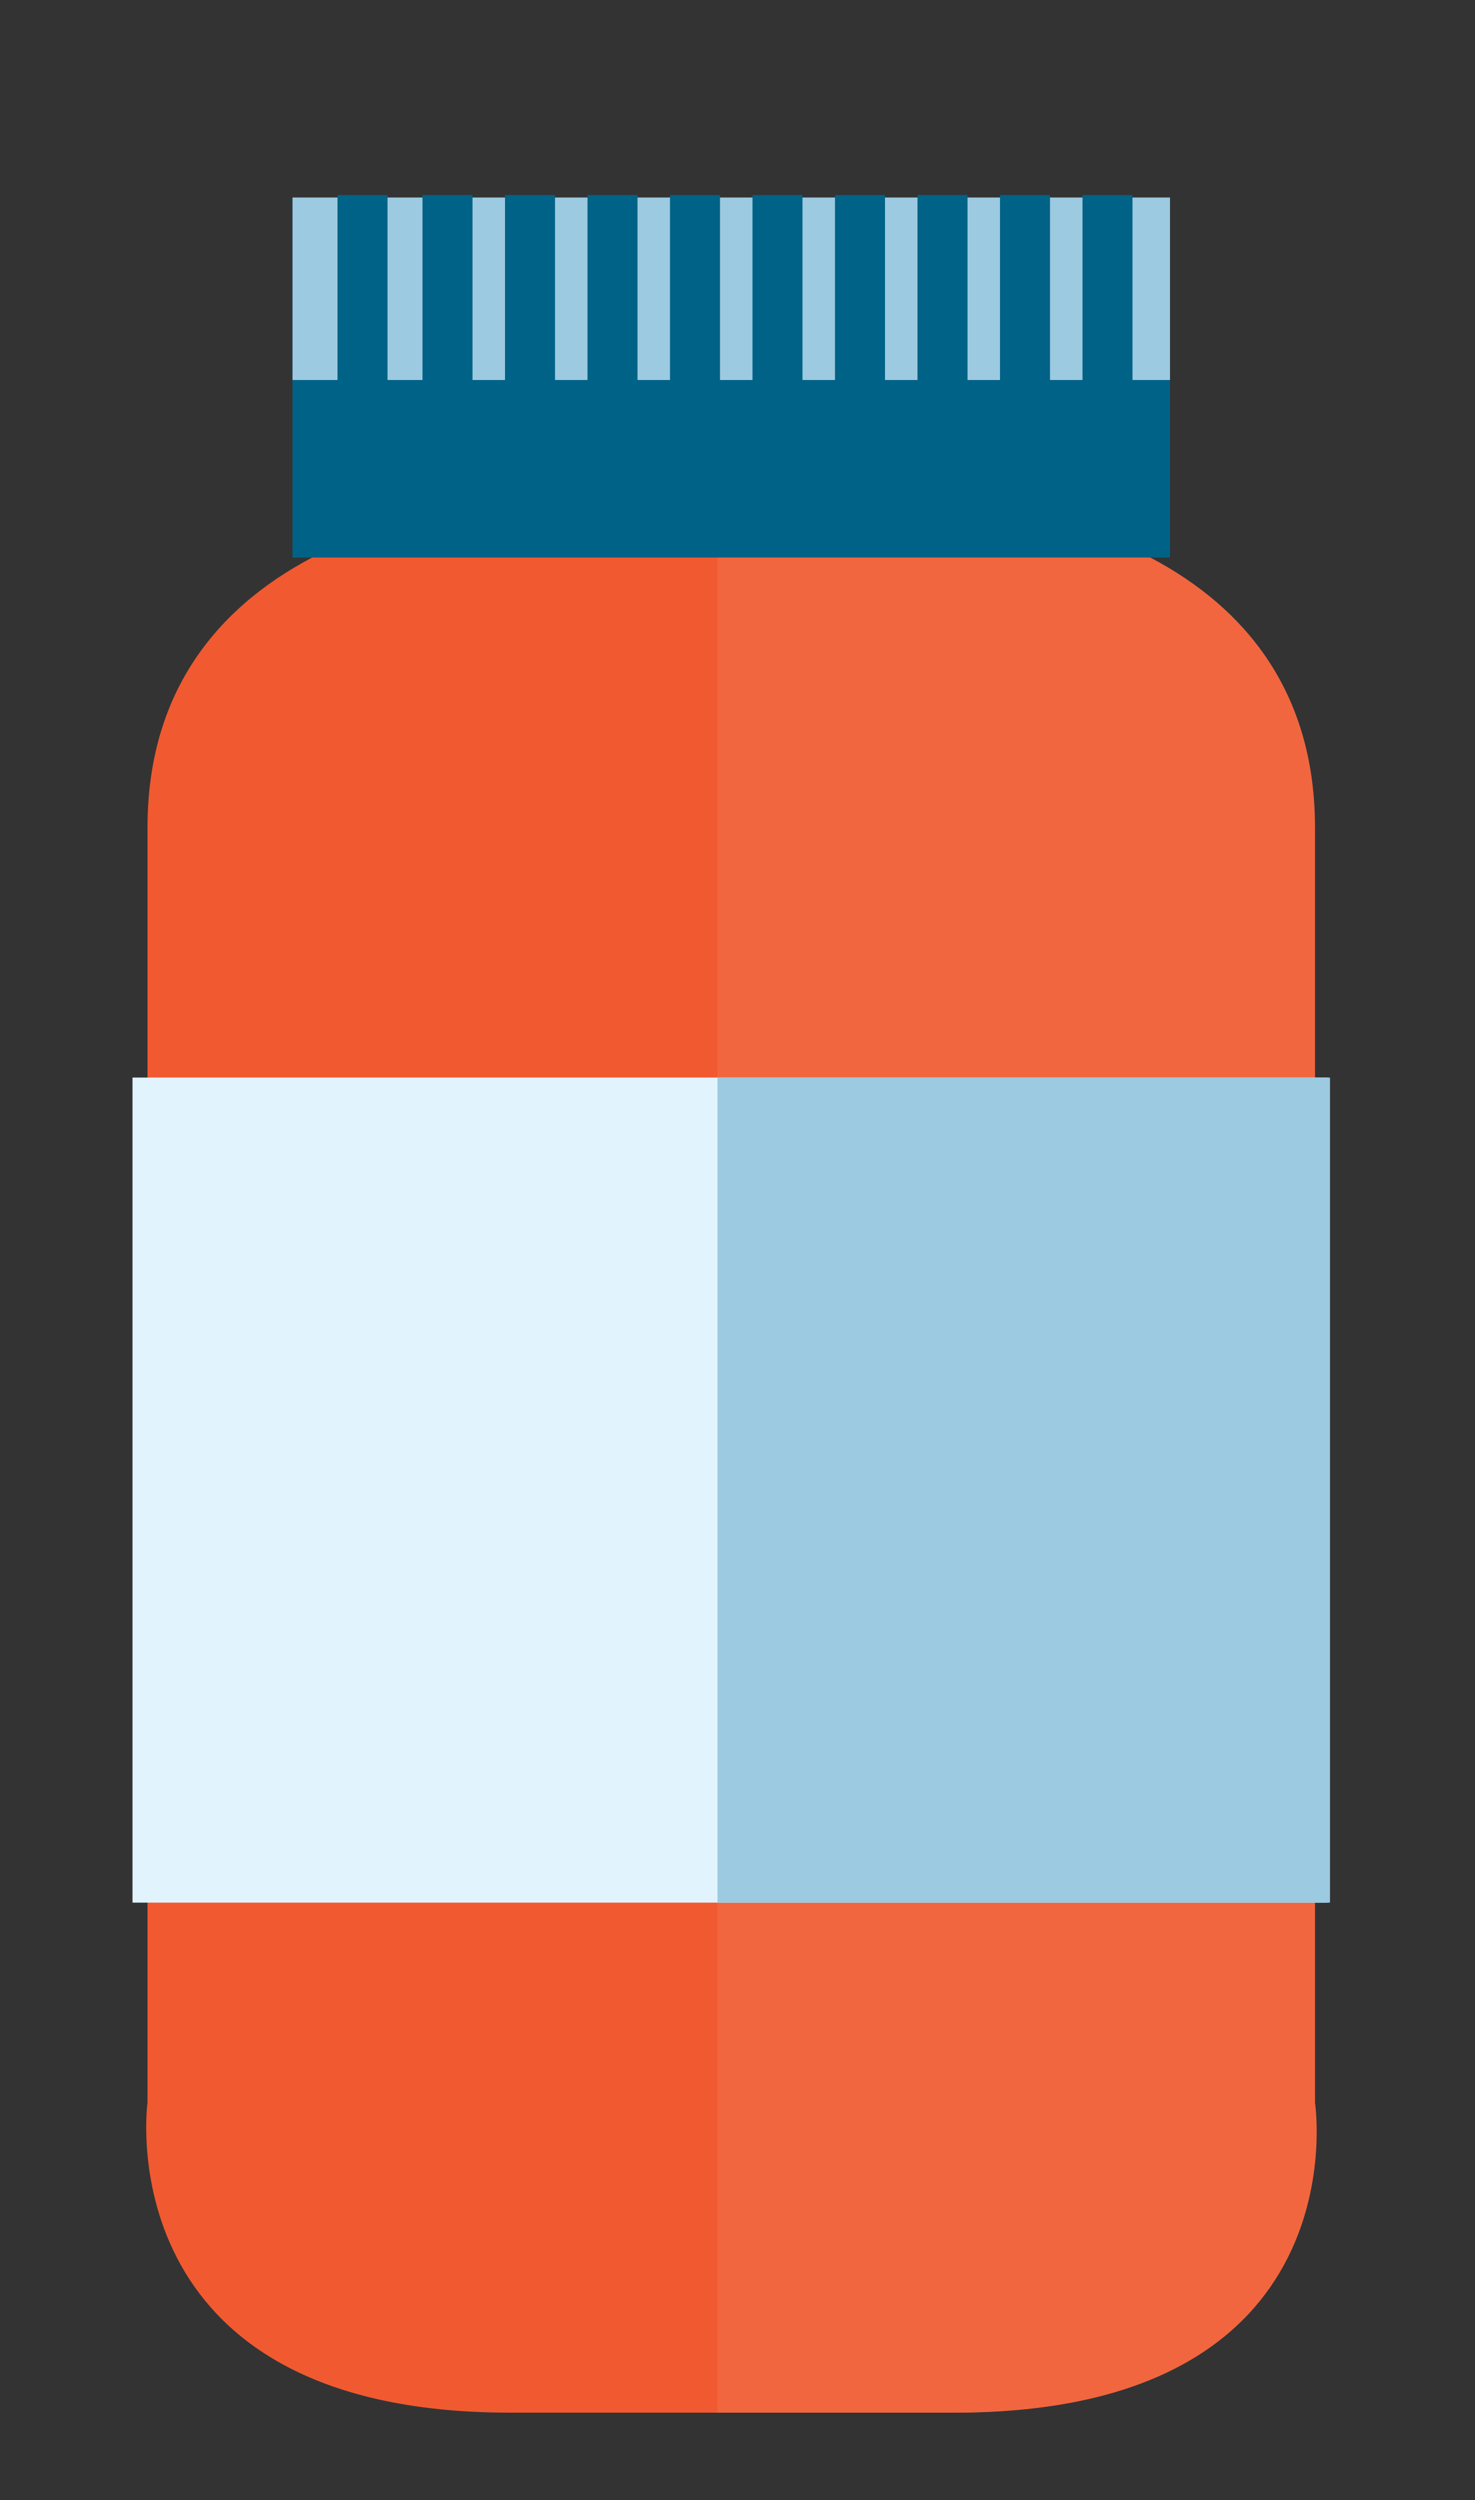 <?xml version="1.0" encoding="utf-8"?>
<!-- Generator: Adobe Illustrator 18.1.1, SVG Export Plug-In . SVG Version: 6.00 Build 0)  -->
<svg version="1.1" id="Layer_1" xmlns="http://www.w3.org/2000/svg" xmlns:xlink="http://www.w3.org/1999/xlink" x="0px" y="0px"
	 viewBox="141 0 59 100" enable-background="new 141 0 59 100" xml:space="preserve">
<rect x="141" y="0" width="59" height="100" fill="#333333" stroke="none"/>
<g>
	<g>
		<g>
			<g>
				<defs>
					<rect id="SVGID_1_" x="146.3" y="7.8" width="47.8" height="88.7"/>
				</defs>
				<clipPath id="SVGID_2_">
					<use xlink:href="#SVGID_1_"  overflow="visible"/>
				</clipPath>
				<path clip-path="url(#SVGID_2_)" fill="#F15A30" d="M178.2,20c0,0,15.3,0.4,15.3,13.1v51c0,0,1.9,12.4-14.5,12.4h-17.6
					c-16.2,0-14.5-12.4-14.5-12.4v-51c0-12.7,15.3-13.1,15.3-13.1L178.2,20L178.2,20z"/>
			</g>
		</g>
	</g>
	<g>
		<g>
			<g>
				<defs>
					<rect id="SVGID_3_" x="146.3" y="7.8" width="47.8" height="88.7"/>
				</defs>
				<clipPath id="SVGID_4_">
					<use xlink:href="#SVGID_3_"  overflow="visible"/>
				</clipPath>
				<path clip-path="url(#SVGID_4_)" fill="#F2663F" d="M193.6,84.1v-51c0-12.7-15.3-13.1-15.3-13.1h-8.6v76.5h9.5
					C195.5,96.5,193.6,84.1,193.6,84.1"/>
			</g>
		</g>
	</g>
</g>
<rect x="146.3" y="43.1" fill="#E1F4FD" width="47.8" height="33"/>
<rect x="169.7" y="43.1" fill="#9CCAE0" width="24.5" height="33"/>
<rect x="152.7" y="7.9" fill="#006286" width="35.1" height="14.4"/>
<rect x="152.7" y="7.9" fill="#9CCAE0" width="35.1" height="7.3"/>
<rect x="154.5" y="7.8" fill="#006286" width="2" height="14.4"/>
<rect x="157.9" y="7.8" fill="#006286" width="2" height="14.4"/>
<rect x="161.2" y="7.8" fill="#006286" width="2" height="14.4"/>
<rect x="164.5" y="7.8" fill="#006286" width="2" height="14.4"/>
<rect x="167.8" y="7.8" fill="#006286" width="2" height="14.4"/>
<rect x="171.1" y="7.8" fill="#006286" width="2" height="14.4"/>
<rect x="174.4" y="7.8" fill="#006286" width="2" height="14.4"/>
<rect x="177.7" y="7.8" fill="#006286" width="2" height="14.4"/>
<rect x="181" y="7.8" fill="#006286" width="2" height="14.4"/>
<rect x="184.3" y="7.8" fill="#006286" width="2" height="14.4"/>
</svg>
